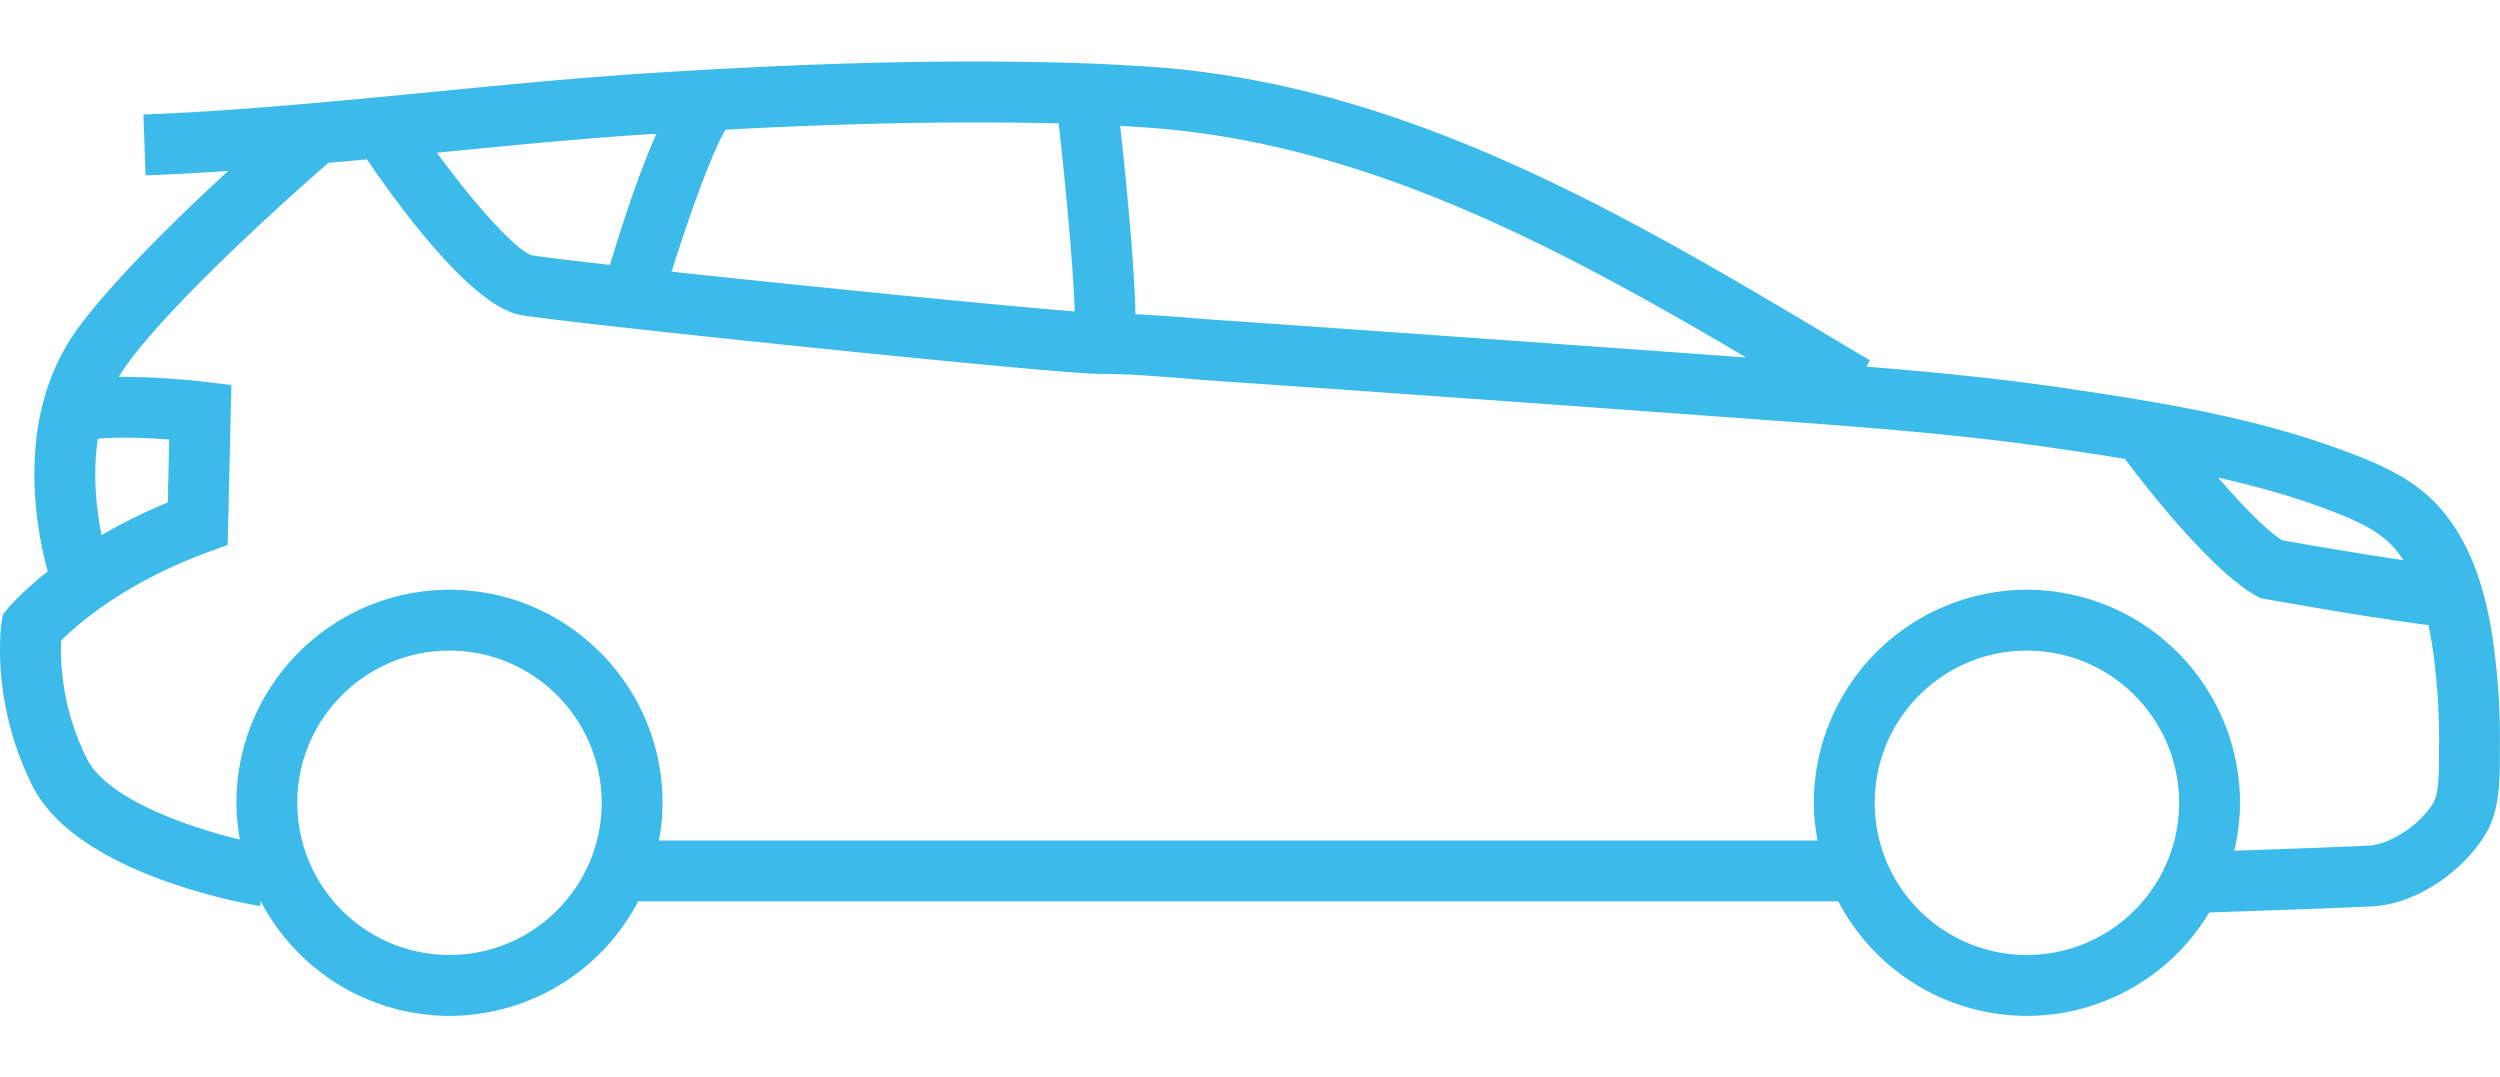 <svg xmlns="http://www.w3.org/2000/svg" width="70" height="30.166" viewBox="0 0 70 30.166"><path fill="#3CBBEB" d="M69.877 18.52c-.142-1.302-.468-3.182-1.7-4.453-.682-.708-1.616-1.096-2.434-1.405-2.547-.963-5.24-1.402-8.007-1.805-1.821-.268-3.657-.443-5.478-.591l.103-.176-.673-.398c-5.994-3.584-12.189-7.285-19.354-7.814a61.781 61.781 0 0 0-3.563-.144c-3.278-.049-6.747.062-10.929.336-1.818.124-3.816.316-5.746.506-2.732.264-5.557.538-8.081.631l.062 1.704a71.593 71.593 0 0 0 2.314-.126C5.015 6.053 3.177 7.836 2.189 9.184c-1.796 2.439-1.183 5.611-.853 6.817-.713.563-1.074.986-1.105 1.021l-.152.186-.037.237c-.014.09-.309 2.209.863 4.553 1.223 2.45 5.851 3.285 6.375 3.371l.022-.134a5.968 5.968 0 0 0 5.283 3.21 5.97 5.97 0 0 0 5.284-3.207h33.603a5.968 5.968 0 0 0 5.281 3.207 5.968 5.968 0 0 0 5.107-2.896c.893-.031 3.33-.111 4.539-.169 1.337-.062 2.619-1.065 3.195-2.021.396-.656.399-1.495.402-2.166v-.273a18.83 18.83 0 0 0-.119-2.4zm-2.925-3.268c.131.13.24.278.344.433-1.333-.195-2.91-.471-3.402-.56-.474-.31-1.146-1.011-1.786-1.753 1.038.236 2.056.516 3.031.883.68.255 1.374.543 1.813.997zm-18.055-5.24l-.275-.022A5357.097 5357.097 0 0 0 34.4 8.98c-.34-.021-.68-.049-1.021-.075a44.62 44.62 0 0 0-1.587-.107c-.021-1.37-.275-3.883-.426-5.274.287.017.568.034.845.055 6.02.442 11.456 3.346 16.686 6.433zm-20.15-6.574c.311.004.608.01.897.017.193 1.743.417 4.114.447 5.265-1.965-.154-7.447-.7-11.286-1.113.53-1.697 1.167-3.419 1.511-3.976 3.114-.166 5.84-.228 8.431-.193zm-10.792.333c.145-.011.282-.017.424-.023-.464 1.038-.917 2.398-1.301 3.67-1.114-.128-1.921-.224-2.187-.271-.418-.117-1.564-1.375-2.66-2.873h.029c2.008-.198 3.903-.383 5.695-.503zM2.74 12.286c.527-.056 1.316-.031 1.998.021l-.04 1.763c-.708.289-1.319.602-1.854.914-.14-.691-.257-1.68-.104-2.698zm9.845 14.453c-2.349 0-4.261-1.91-4.261-4.261s1.913-4.261 4.261-4.261c2.349 0 4.262 1.91 4.262 4.261s-1.912 4.261-4.262 4.261zm44.168 0c-2.35 0-4.261-1.91-4.261-4.261s1.911-4.261 4.261-4.261c2.352 0 4.262 1.91 4.262 4.261s-1.911 4.261-4.262 4.261zm11.539-5.552c-.003.439-.003 1.037-.157 1.292-.368.612-1.216 1.172-1.817 1.199-.945.044-2.64.104-3.756.141.1-.433.158-.88.158-1.34a5.975 5.975 0 0 0-5.967-5.966 5.975 5.975 0 0 0-5.966 5.966c0 .36.042.711.104 1.055H18.452c.062-.344.099-.694.099-1.055 0-3.288-2.677-5.966-5.965-5.966S6.62 19.19 6.62 22.479c0 .351.038.694.096 1.03-1.435-.35-3.711-1.123-4.287-2.274a6.857 6.857 0 0 1-.718-3.299c.443-.443 1.766-1.615 4.12-2.478l.544-.199.104-4.481-.771-.09a21.509 21.509 0 0 0-2.378-.137c.072-.12.146-.24.231-.357 1.458-1.986 5.141-5.206 5.636-5.636.359-.03.718-.062 1.077-.096.899 1.322 2.941 4.12 4.311 4.36 1.228.217 14.934 1.646 16.196 1.646.806 0 1.646.069 2.46.135.349.027.696.055 1.043.079 2.326.157 4.651.323 6.977.487 2.413.172 4.825.347 7.237.522l.742.055c2.715.196 5.52.398 8.248.795.677.099 1.348.198 2.01.309.45.602 2.371 3.106 3.674 3.832l.123.068.142.024c.13.023 2.894.519 4.56.729.09.422.147.838.186 1.199.086.797.121 1.512.109 2.189v.296z"/></svg>